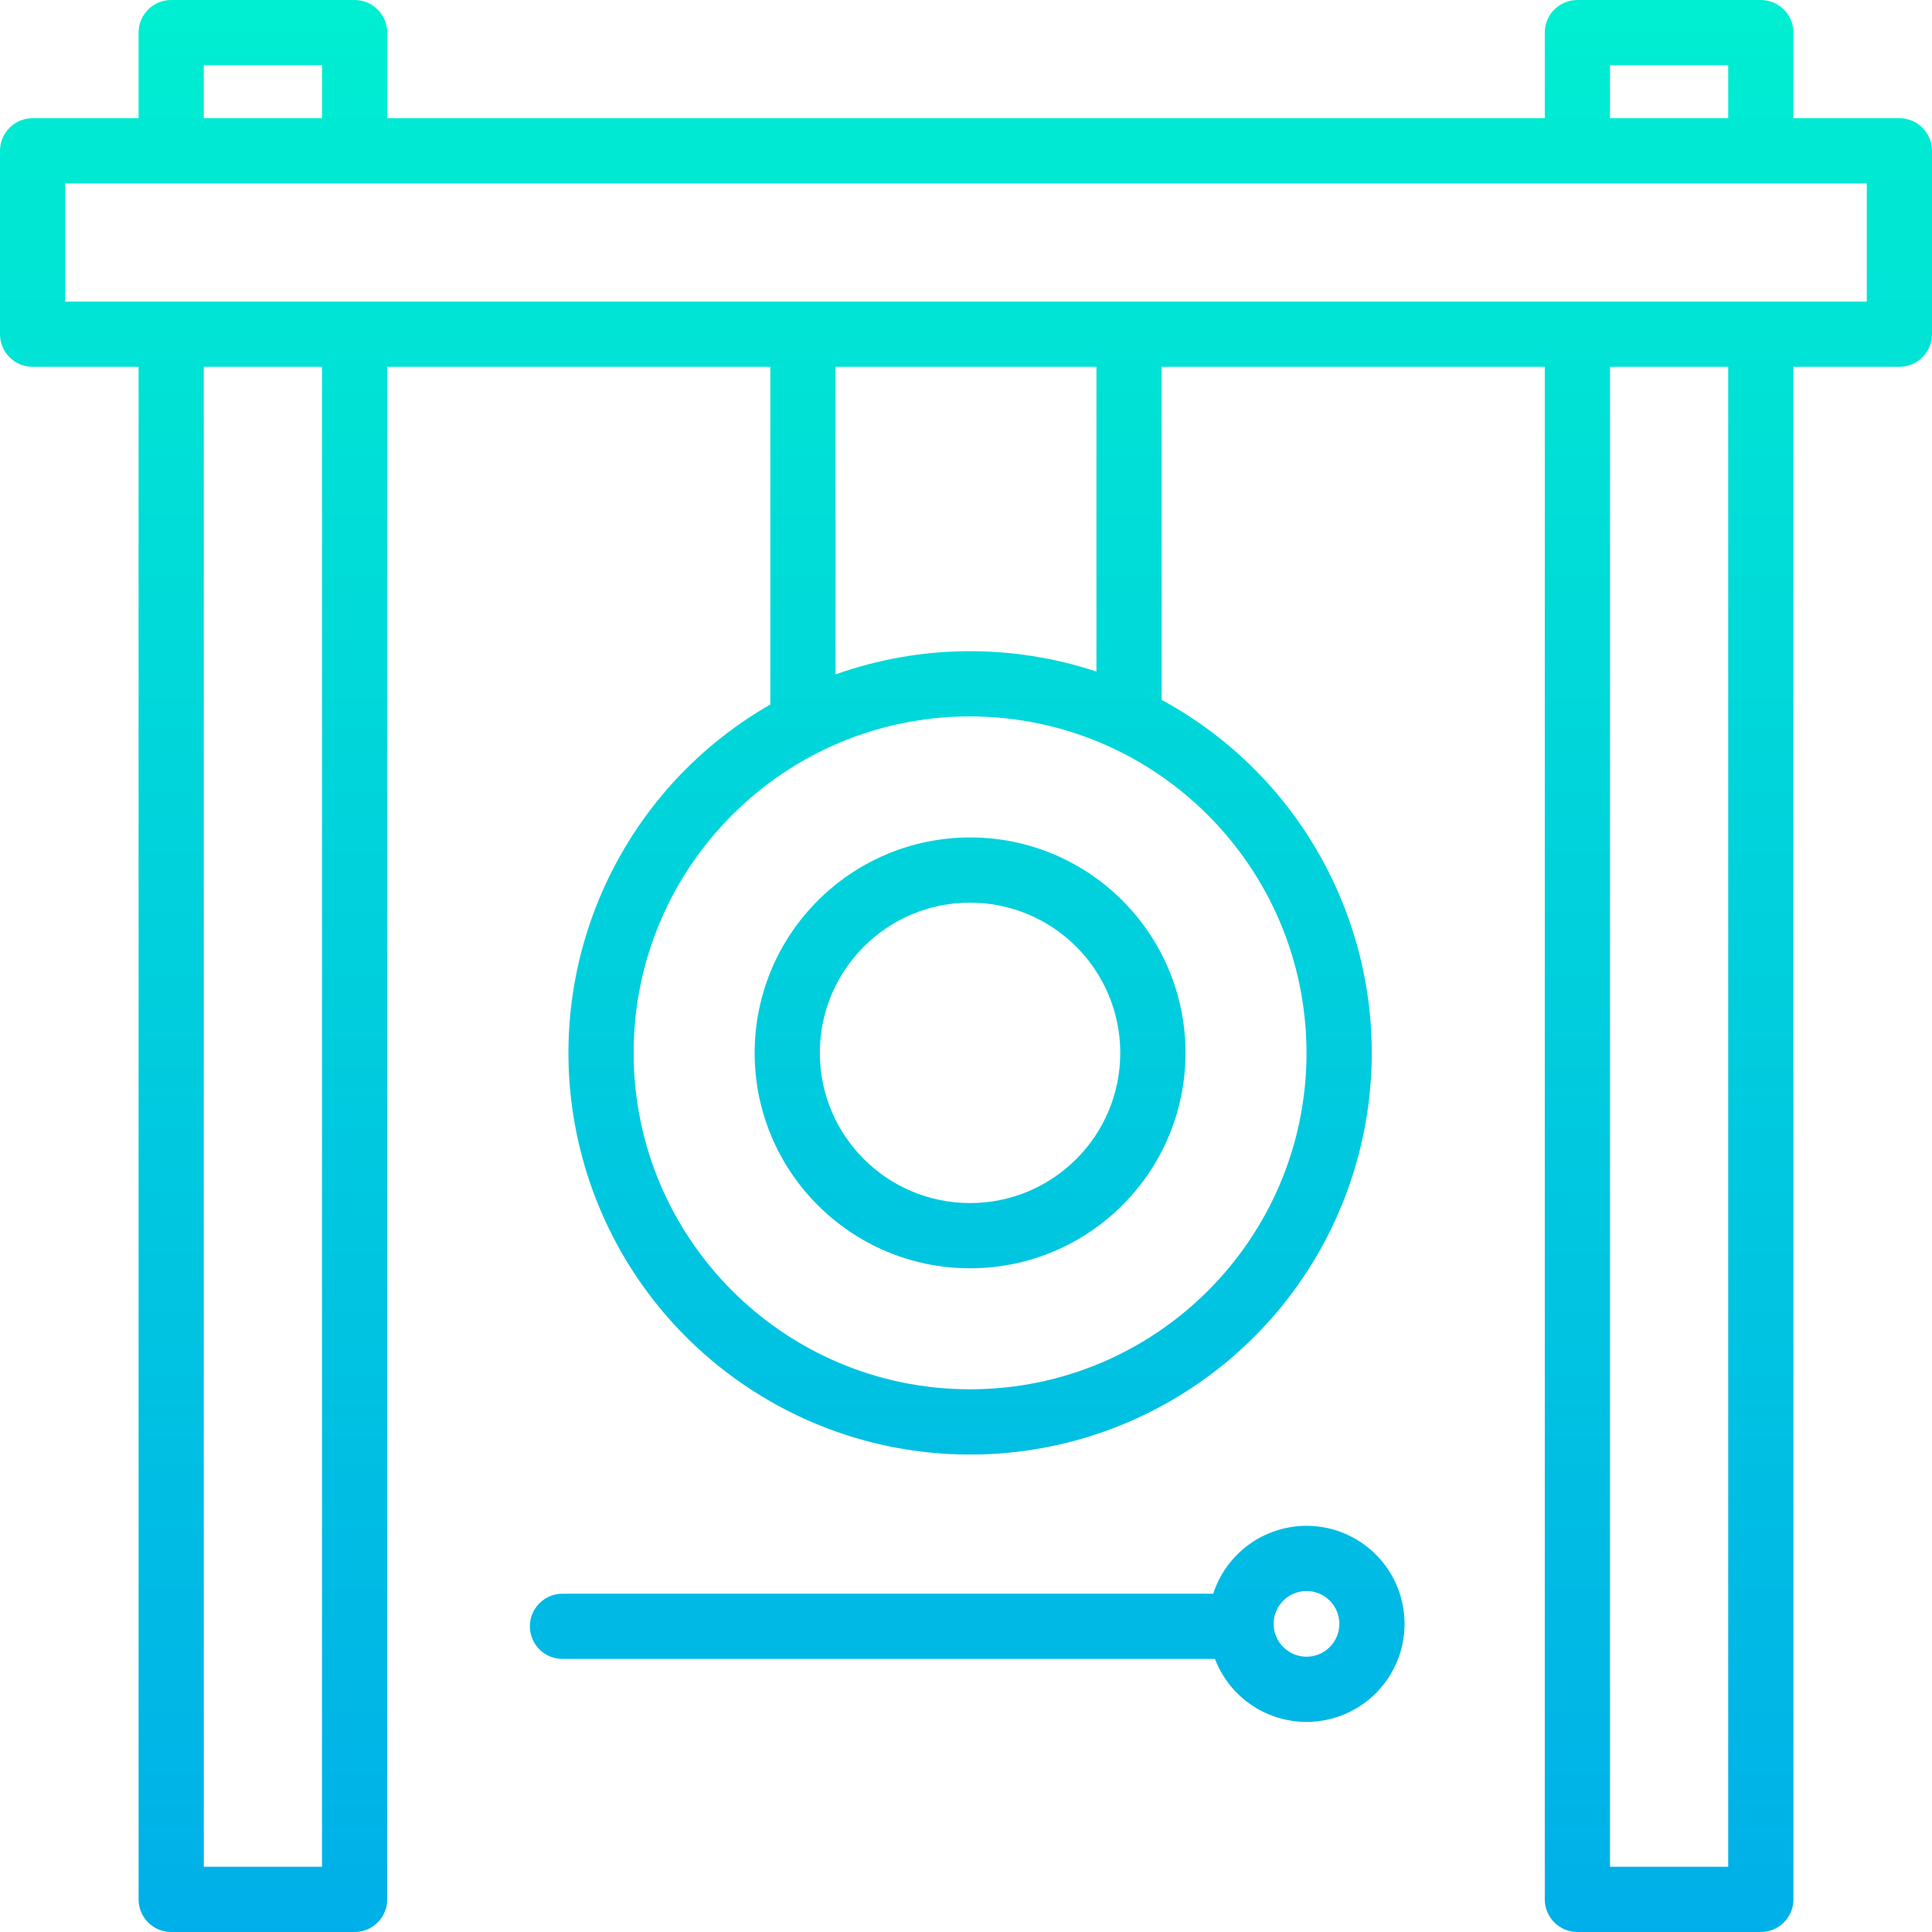 <svg height="474pt" viewBox="0 0 474 474" width="474pt" xmlns="http://www.w3.org/2000/svg" xmlns:xlink="http://www.w3.org/1999/xlink"><linearGradient id="a"><stop offset="0" stop-color="#00efd1"/><stop offset="1" stop-color="#00acea"/></linearGradient><linearGradient id="b" gradientUnits="userSpaceOnUse" x1="237" x2="237" xlink:href="#a" y1="-5.177" y2="498.909"/><linearGradient id="c" gradientUnits="userSpaceOnUse" x1="238" x2="238" xlink:href="#a" y1="-5.177" y2="498.909"/><linearGradient id="d" gradientUnits="userSpaceOnUse" x1="237.298" x2="237.298" xlink:href="#a" y1="-5.177" y2="498.909"/><path d="m466 29h-26v-21c0-4.418-3.582-8-8-8h-45c-4.418 0-8 3.582-8 8v21h-284v-21c0-4.418-3.582-8-8-8h-45c-4.418 0-8 3.582-8 8v21h-26c-4.418 0-8 3.582-8 8v45c0 4.418 3.582 8 8 8h26v376c0 4.418 3.582 8 8 8h45c4.418 0 8-3.582 8-8v-376h94v82.836c-38.926 22.312-57.863 68.105-46.066 111.398 11.797 43.289 51.352 73.145 96.219 72.621 44.867-.523 83.715-31.293 94.5-74.848 10.785-43.555-9.215-88.895-48.652-110.293v-81.715h94v376c0 4.418 3.582 8 8 8h45c4.418 0 8-3.582 8-8v-376h26c4.418 0 8-3.582 8-8v-45c0-4.418-3.582-8-8-8zm-71-13h29v13h-29zm-345 0h29v13h-29zm29 442h-29v-368h29zm241.543-199.691c0 45.586-36.957 82.543-82.543 82.543s-82.543-36.957-82.543-82.543c0-45.586 36.957-82.543 82.543-82.543 45.566.051 82.488 36.977 82.543 82.543zm-51.543-93.543c-20.816-6.895-43.336-6.652-64 .691v-75.457h64zm155 293.234h-29v-368h29zm34-384h-442v-29h442zm0 0" fill="url(#b)"/><path d="m185.148 258.309c0 29.188 23.664 52.852 52.852 52.852s52.852-23.664 52.852-52.852c0-29.191-23.664-52.852-52.852-52.852-29.176.031-52.82 23.676-52.852 52.852zm89.699 0c0 20.352-16.5 36.852-36.852 36.852-20.355 0-36.855-16.5-36.852-36.855 0-20.352 16.504-36.852 36.855-36.848 20.344.023 36.828 16.508 36.852 36.852zm0 0" fill="url(#c)"/><path d="m320.539 374.344c-10.43.016-19.668 6.738-22.887 16.656h-159.652c-4.418 0-8 3.582-8 8s3.582 8 8 8h160.074c4.348 11.352 16.477 17.68 28.273 14.746s19.551-14.207 18.07-26.273c-1.477-12.062-11.723-21.129-23.879-21.129zm0 32.117c-4.449-.004-8.055-3.609-8.055-8.059 0-4.453 3.609-8.059 8.059-8.059s8.055 3.605 8.059 8.055c-.004 4.453-3.613 8.059-8.062 8.062zm0 0" fill="url(#d)"/></svg>
